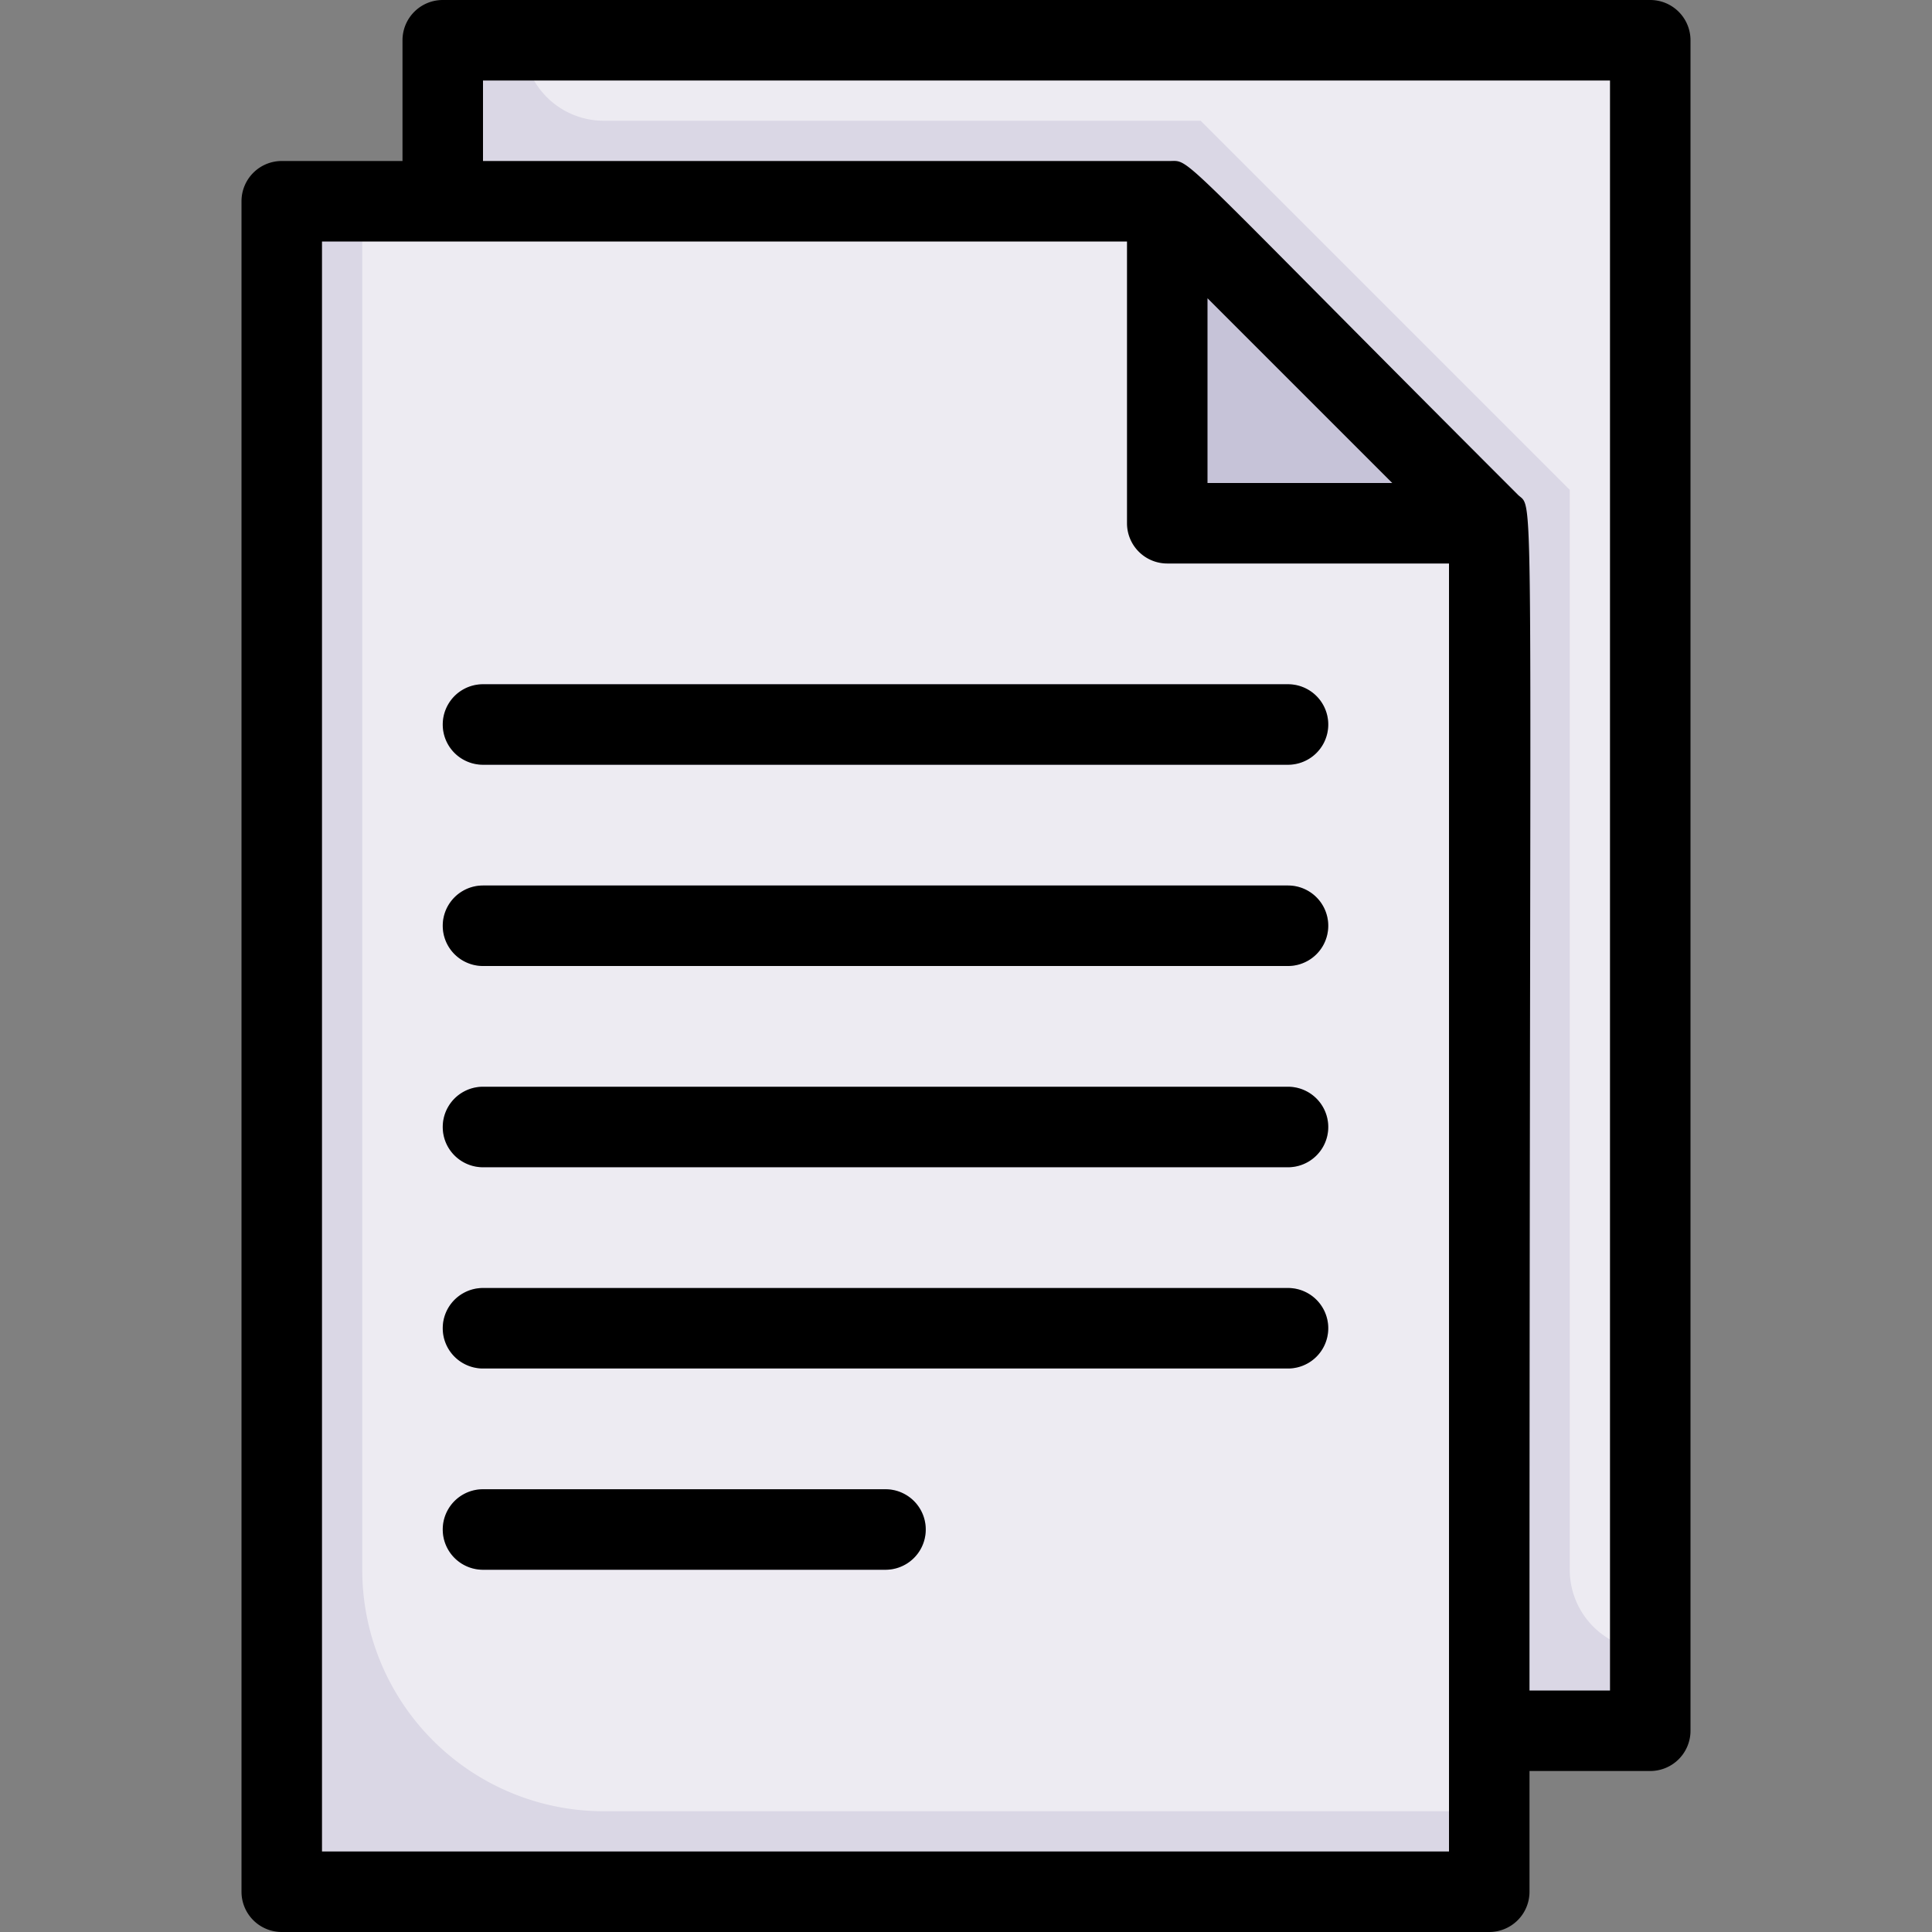 <svg xmlns="http://www.w3.org/2000/svg" viewBox="0 0 48 48"><rect x="0" y="0" width="48" height="48" fill="#808080" stroke="none"/><defs><style>.cls-1{fill:#dad7e5;}.cls-2{fill:#edebf2;}.cls-3{fill:#c6c3d8;}</style></defs><title>papers</title><g id="papers"><polygon class="cls-1" points="37 43 41 43 41 1 11 1 11 5 37 43"/><path class="cls-2" d="M41,1c0,41.23-.1,40,0,40a2,2,0,0,1-2-2V12.17L29.83,3H15a2,2,0,0,1-2-2Z"/><polygon class="cls-1" points="37 13 37 47 7 47 7 5 29 5 37 13"/><path class="cls-2" d="M37,13V45H15a6,6,0,0,1-6-6V5H29Z"/><polygon class="cls-3" points="37 13 29 13 29 5 37 13"/><path class="cls-3" d="M32,24H12a1,1,0,0,1,0-2H32A1,1,0,0,1,32,24Z"/><path class="cls-3" d="M32,19H12a1,1,0,0,1,0-2H32A1,1,0,0,1,32,19Z"/><path class="cls-3" d="M32,29H12a1,1,0,0,1,0-2H32A1,1,0,0,1,32,29Z"/><path class="cls-3" d="M32,34H12a1,1,0,0,1,0-2H32A1,1,0,0,1,32,34Z"/><path class="cls-3" d="M22,39H12a1,1,0,0,1,0-2H22A1,1,0,0,1,22,39Z"/><path d="M41,0H11a1,1,0,0,0-1,1V4H7A1,1,0,0,0,6,5V47a1,1,0,0,0,1,1H37a1,1,0,0,0,1-1V44h3a1,1,0,0,0,1-1V1A1,1,0,0,0,41,0ZM36,46H8V6H28v7a1,1,0,0,0,1,1h7ZM30,7.41,34.59,12H30ZM40,42H38c0-31,.14-29.28-.29-29.71C29.08,3.66,29.61,4,29.06,4,28.76,4,27,4,12,4V2H40Z"/><path d="M32,22H12a1,1,0,0,0,0,2H32A1,1,0,0,0,32,22Z"/><path d="M32,17H12a1,1,0,0,0,0,2H32A1,1,0,0,0,32,17Z"/><path d="M32,27H12a1,1,0,0,0,0,2H32A1,1,0,0,0,32,27Z"/><path d="M32,32H12a1,1,0,0,0,0,2H32A1,1,0,0,0,32,32Z"/><path d="M22,37H12a1,1,0,0,0,0,2H22A1,1,0,0,0,22,37Z"/></g></svg>
